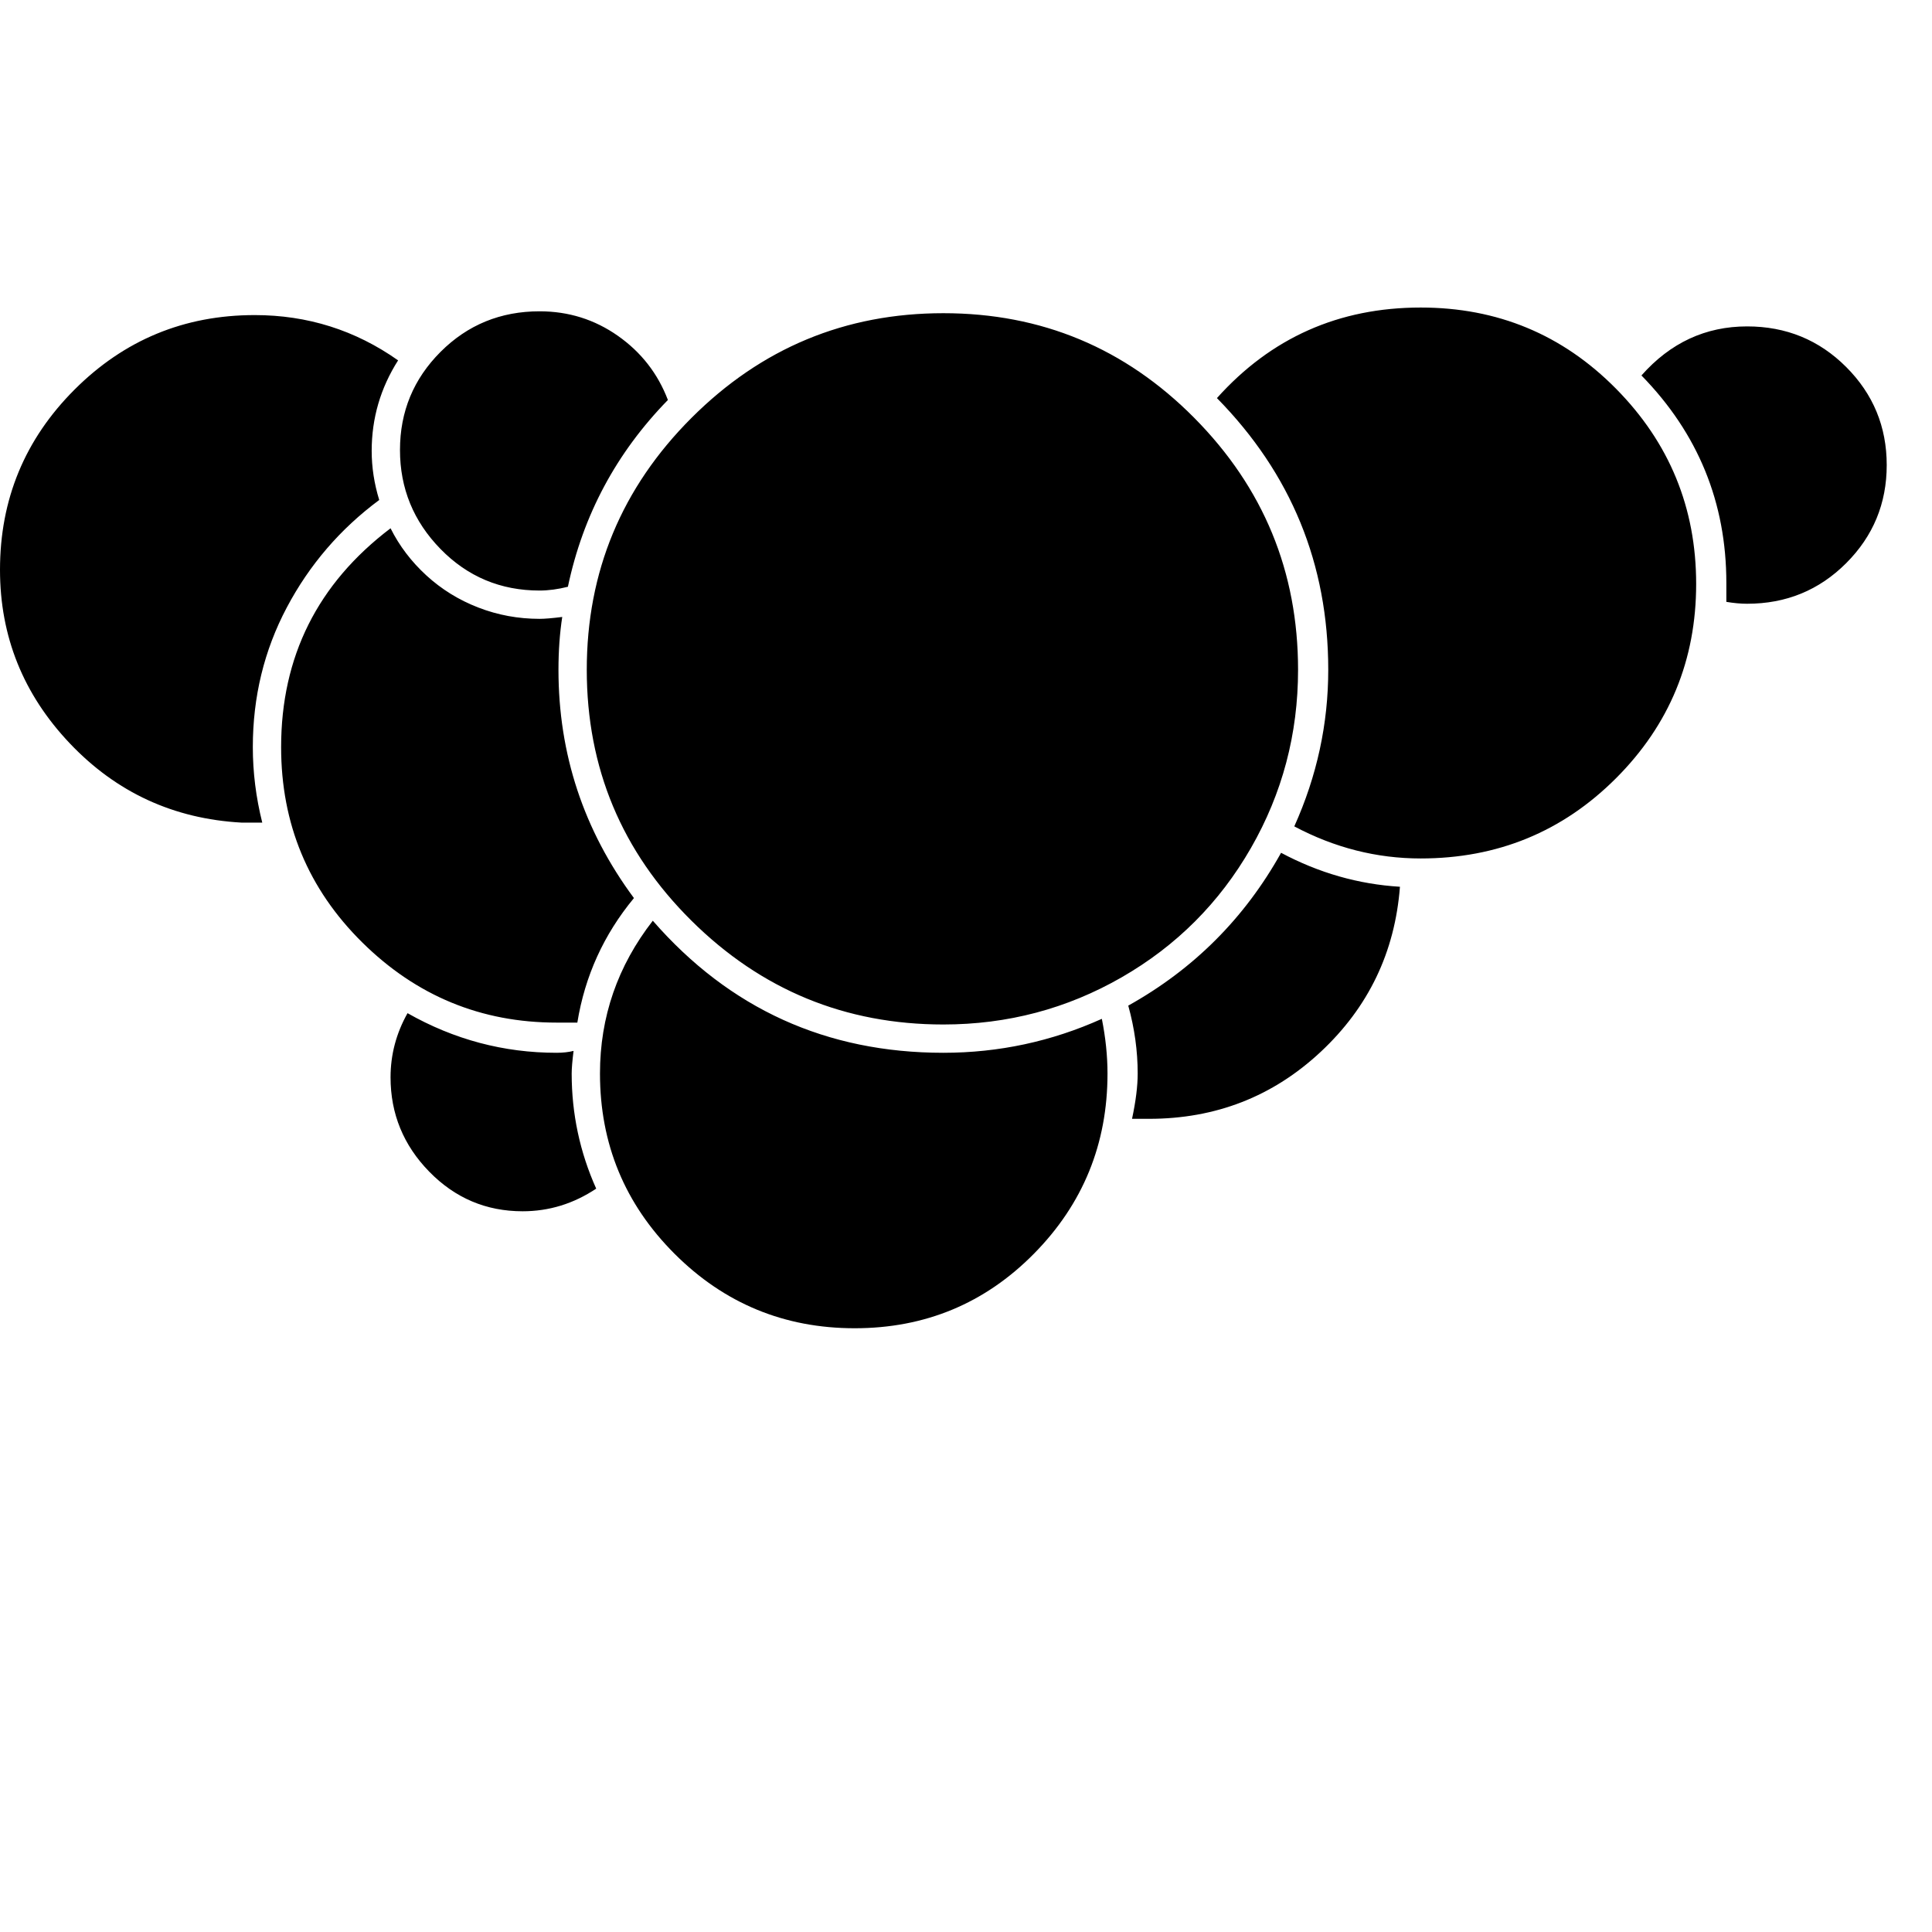 <svg width="64" height="64" viewBox="0 0 1024 1024" xmlns="http://www.w3.org/2000/svg"><path d="M453 704q-56 0-95.5-39.5T318 569q0-45 28-81 61 70 154 70 44 0 84-18 3 15 3 29 0 56-39 95.5T453 704zm-176-62q-29 0-49.5-21T207 571q0-18 9-34 37 21 79 21 5 0 9-1-1 8-1 12 0 32 13 61-18 12-39 12zm332-49h-9q3-14 3-24 0-18-5-36 52-29 81-81 30 16 63 18-4 52-42 87.5T609 593zm-109-50q-78 0-133.5-55T311 355t55.5-133.5T500 166t133 55.5T688 355q0 51-25 94.5T594.5 518 500 543zm-205-1q-60 0-103-42.5T149 396q0-72 58-116 7 14 19 25t27.5 17 32.5 6q4 0 12-1-2 13-2 28 0 67 40 121-24 29-30 66h-11zm458-87q-35 0-67-17 18-40 18-83 0-84-59-144 43-48 108-48 61 0 103.5 43T899 309.5t-42.5 103T753 455zm-623-19h-2q-54-3-91-42T0 302q0-56 39.5-95.5T135 167q42 0 76 24-14 22-14 48 0 13 4 26-31 23-49 57t-18 74q0 20 5 40h-9zm796-116q-5 0-11-1v-10q0-64-45-110 23-26 56-26 31 0 52.5 21.5t21.5 52-21.5 52T926 320zm-640-7q-31 0-52.5-22T212 238.5t21.5-52T286 165q23 0 41.5 13t26.5 34q-41 42-53 99-8 2-15 2z"/></svg>